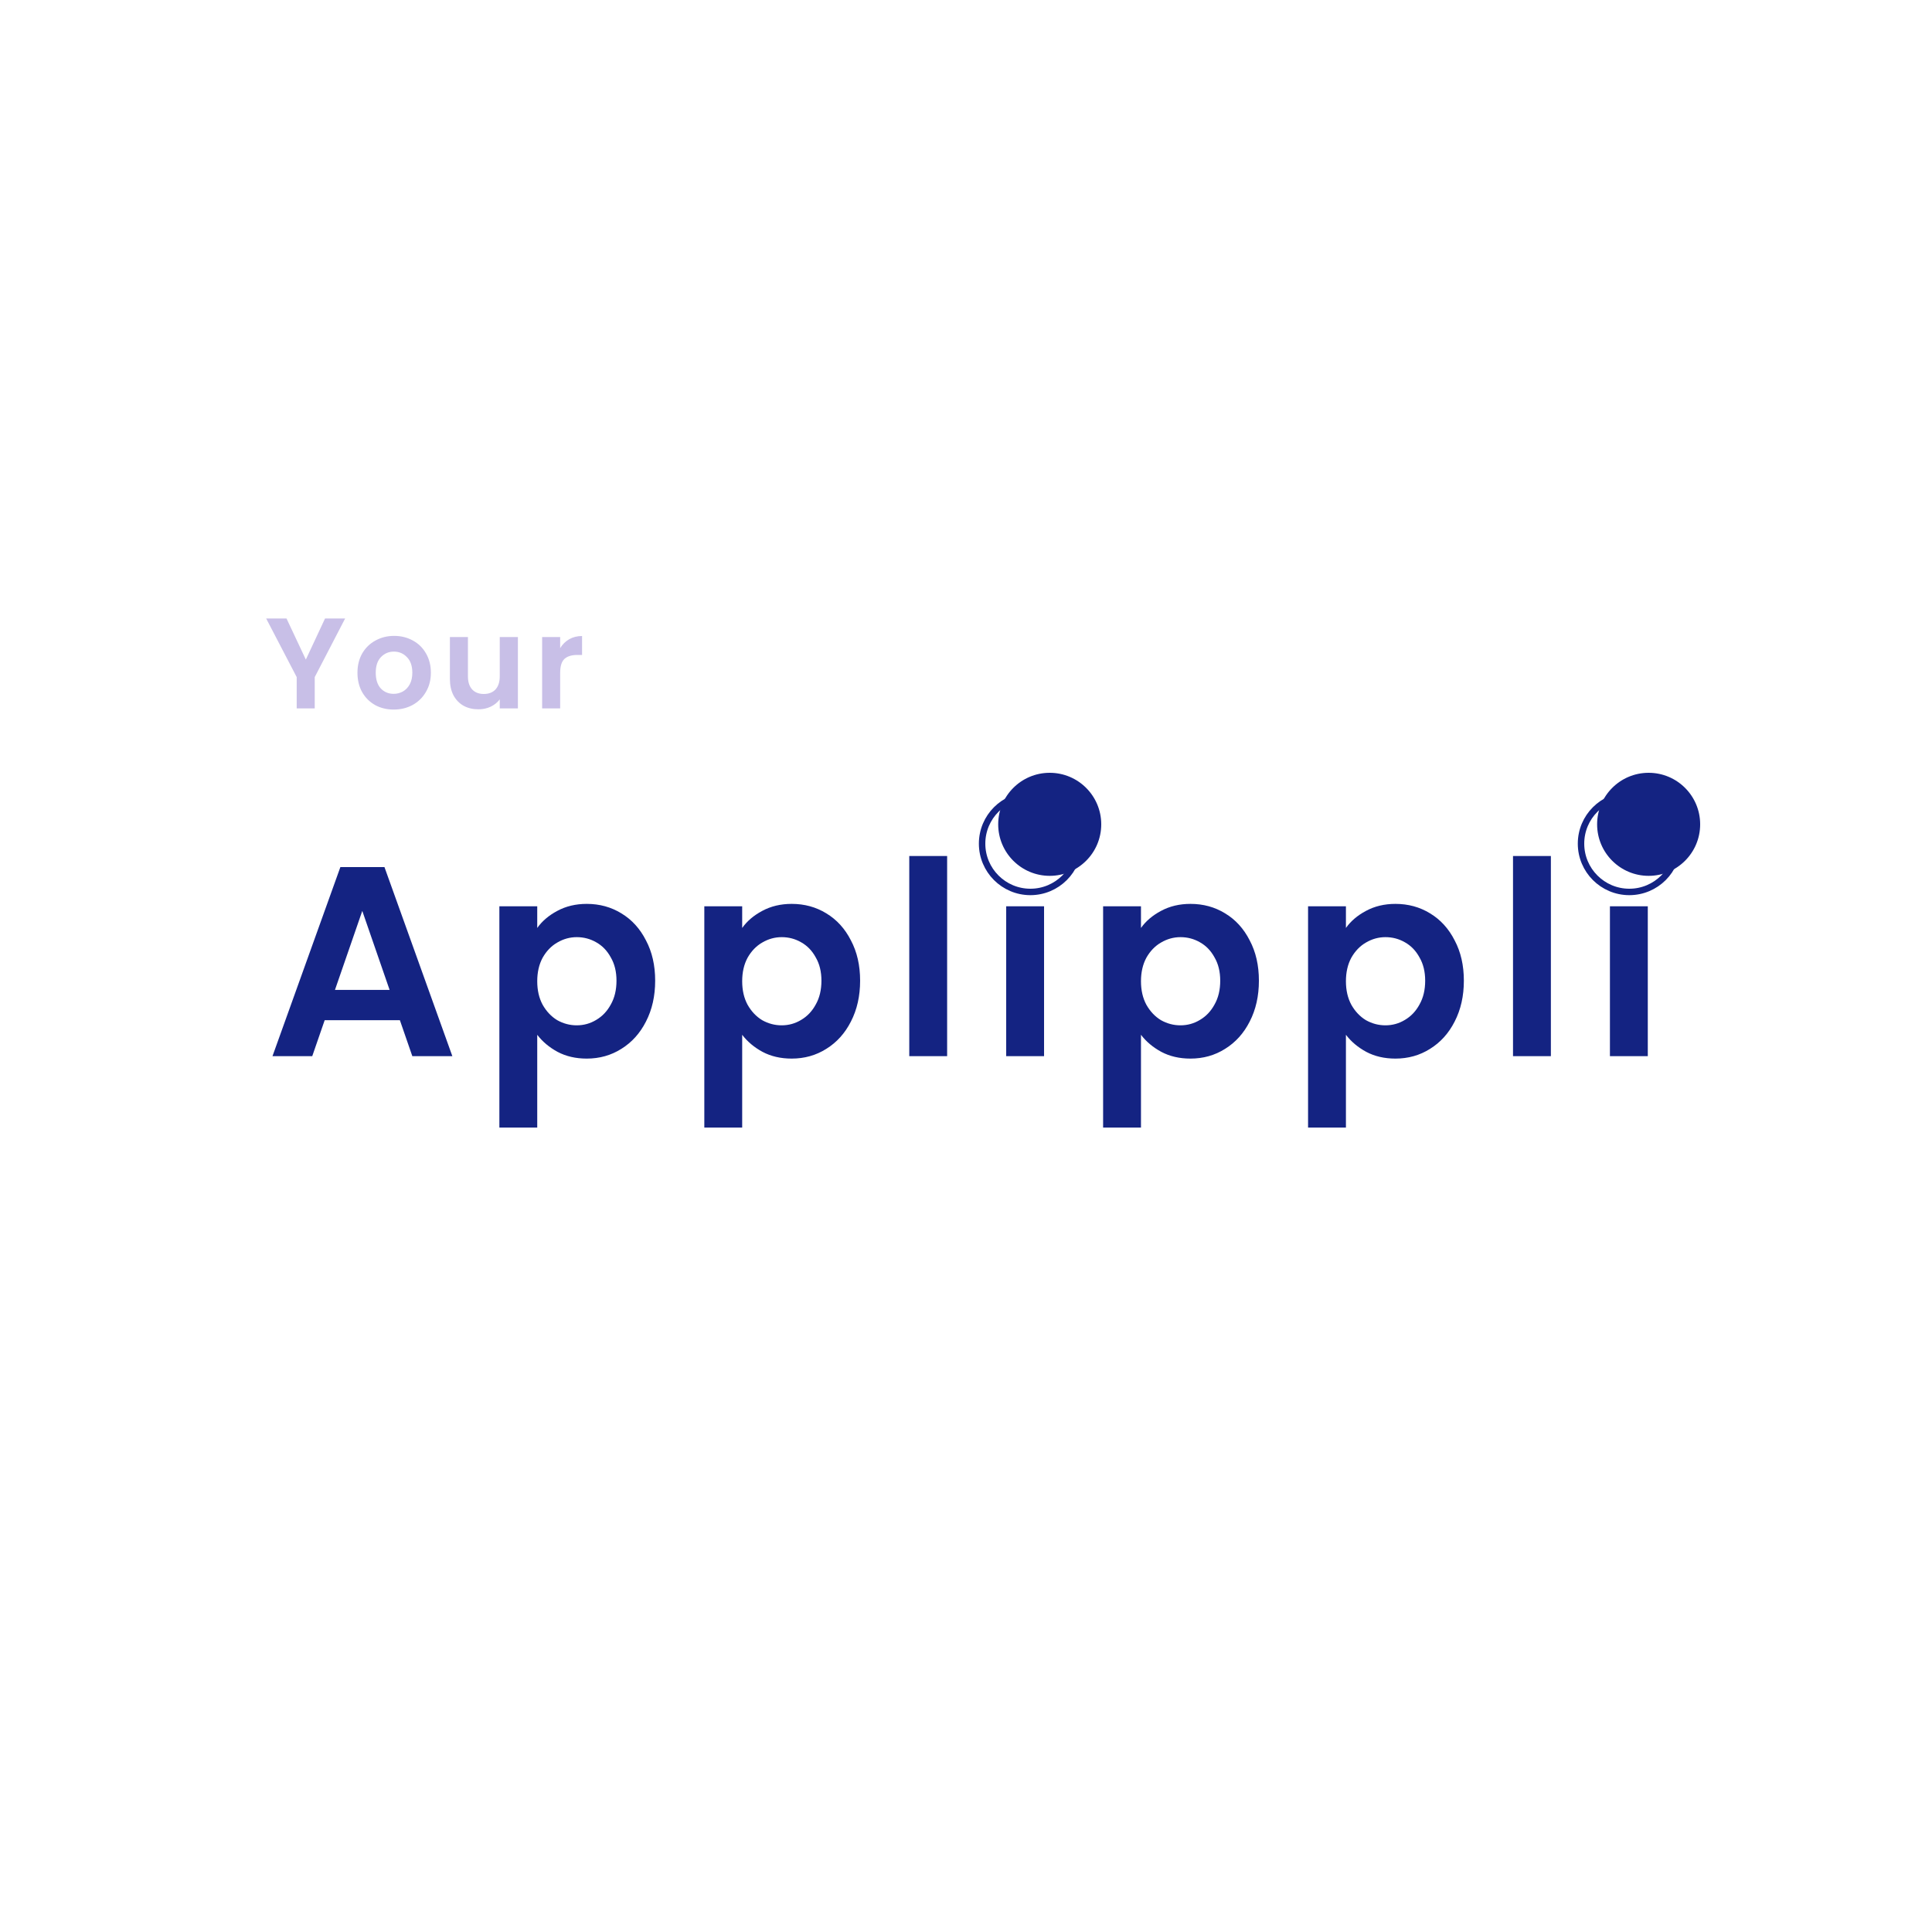 <svg width="300" height="300" viewBox="0 0 300 300" fill="none" xmlns="http://www.w3.org/2000/svg">
<rect width="300" height="300" fill="white"/>
<path d="M62.093 158.414H50.417L48.485 164H42.311L52.853 134.642H59.699L70.241 164H64.025L62.093 158.414ZM60.497 153.71L56.255 141.446L52.013 153.71H60.497ZM83.422 144.092C84.178 143.028 85.214 142.146 86.53 141.446C87.874 140.718 89.4 140.354 91.108 140.354C93.096 140.354 94.888 140.844 96.484 141.824C98.108 142.804 99.382 144.204 100.306 146.024C101.258 147.816 101.734 149.902 101.734 152.282C101.734 154.662 101.258 156.776 100.306 158.624C99.382 160.444 98.108 161.858 96.484 162.866C94.888 163.874 93.096 164.378 91.108 164.378C89.4 164.378 87.888 164.028 86.572 163.328C85.284 162.628 84.234 161.746 83.422 160.682V175.088H77.542V140.732H83.422V144.092ZM95.728 152.282C95.728 150.882 95.434 149.678 94.846 148.67C94.286 147.634 93.53 146.85 92.578 146.318C91.654 145.786 90.646 145.52 89.554 145.52C88.49 145.52 87.482 145.8 86.53 146.36C85.606 146.892 84.85 147.676 84.262 148.712C83.702 149.748 83.422 150.966 83.422 152.366C83.422 153.766 83.702 154.984 84.262 156.02C84.85 157.056 85.606 157.854 86.53 158.414C87.482 158.946 88.49 159.212 89.554 159.212C90.646 159.212 91.654 158.932 92.578 158.372C93.53 157.812 94.286 157.014 94.846 155.978C95.434 154.942 95.728 153.71 95.728 152.282ZM115.246 144.092C116.002 143.028 117.038 142.146 118.354 141.446C119.698 140.718 121.224 140.354 122.932 140.354C124.92 140.354 126.712 140.844 128.308 141.824C129.932 142.804 131.206 144.204 132.13 146.024C133.082 147.816 133.558 149.902 133.558 152.282C133.558 154.662 133.082 156.776 132.13 158.624C131.206 160.444 129.932 161.858 128.308 162.866C126.712 163.874 124.92 164.378 122.932 164.378C121.224 164.378 119.712 164.028 118.396 163.328C117.108 162.628 116.058 161.746 115.246 160.682V175.088H109.366V140.732H115.246V144.092ZM127.552 152.282C127.552 150.882 127.258 149.678 126.67 148.67C126.11 147.634 125.354 146.85 124.402 146.318C123.478 145.786 122.47 145.52 121.378 145.52C120.314 145.52 119.306 145.8 118.354 146.36C117.43 146.892 116.674 147.676 116.086 148.712C115.526 149.748 115.246 150.966 115.246 152.366C115.246 153.766 115.526 154.984 116.086 156.02C116.674 157.056 117.43 157.854 118.354 158.414C119.306 158.946 120.314 159.212 121.378 159.212C122.47 159.212 123.478 158.932 124.402 158.372C125.354 157.812 126.11 157.014 126.67 155.978C127.258 154.942 127.552 153.71 127.552 152.282ZM147.071 132.92V164H141.191V132.92H147.071ZM159.223 137.96C158.187 137.96 157.319 137.638 156.619 136.994C155.947 136.322 155.611 135.496 155.611 134.516C155.611 133.536 155.947 132.724 156.619 132.08C157.319 131.408 158.187 131.072 159.223 131.072C160.259 131.072 161.113 131.408 161.785 132.08C162.485 132.724 162.835 133.536 162.835 134.516C162.835 135.496 162.485 136.322 161.785 136.994C161.113 137.638 160.259 137.96 159.223 137.96ZM162.121 140.732V164H156.241V140.732H162.121ZM177.17 144.092C177.926 143.028 178.962 142.146 180.278 141.446C181.622 140.718 183.148 140.354 184.856 140.354C186.844 140.354 188.636 140.844 190.232 141.824C191.856 142.804 193.13 144.204 194.054 146.024C195.006 147.816 195.482 149.902 195.482 152.282C195.482 154.662 195.006 156.776 194.054 158.624C193.13 160.444 191.856 161.858 190.232 162.866C188.636 163.874 186.844 164.378 184.856 164.378C183.148 164.378 181.636 164.028 180.32 163.328C179.032 162.628 177.982 161.746 177.17 160.682V175.088H171.29V140.732H177.17V144.092ZM189.476 152.282C189.476 150.882 189.182 149.678 188.594 148.67C188.034 147.634 187.278 146.85 186.326 146.318C185.402 145.786 184.394 145.52 183.302 145.52C182.238 145.52 181.23 145.8 180.278 146.36C179.354 146.892 178.598 147.676 178.01 148.712C177.45 149.748 177.17 150.966 177.17 152.366C177.17 153.766 177.45 154.984 178.01 156.02C178.598 157.056 179.354 157.854 180.278 158.414C181.23 158.946 182.238 159.212 183.302 159.212C184.394 159.212 185.402 158.932 186.326 158.372C187.278 157.812 188.034 157.014 188.594 155.978C189.182 154.942 189.476 153.71 189.476 152.282ZM208.995 144.092C209.751 143.028 210.787 142.146 212.103 141.446C213.447 140.718 214.973 140.354 216.681 140.354C218.669 140.354 220.461 140.844 222.057 141.824C223.681 142.804 224.955 144.204 225.879 146.024C226.831 147.816 227.307 149.902 227.307 152.282C227.307 154.662 226.831 156.776 225.879 158.624C224.955 160.444 223.681 161.858 222.057 162.866C220.461 163.874 218.669 164.378 216.681 164.378C214.973 164.378 213.461 164.028 212.145 163.328C210.857 162.628 209.807 161.746 208.995 160.682V175.088H203.115V140.732H208.995V144.092ZM221.301 152.282C221.301 150.882 221.007 149.678 220.419 148.67C219.859 147.634 219.103 146.85 218.151 146.318C217.227 145.786 216.219 145.52 215.127 145.52C214.063 145.52 213.055 145.8 212.103 146.36C211.179 146.892 210.423 147.676 209.835 148.712C209.275 149.748 208.995 150.966 208.995 152.366C208.995 153.766 209.275 154.984 209.835 156.02C210.423 157.056 211.179 157.854 212.103 158.414C213.055 158.946 214.063 159.212 215.127 159.212C216.219 159.212 217.227 158.932 218.151 158.372C219.103 157.812 219.859 157.014 220.419 155.978C221.007 154.942 221.301 153.71 221.301 152.282ZM240.82 132.92V164H234.94V132.92H240.82ZM252.971 137.96C251.935 137.96 251.067 137.638 250.367 136.994C249.695 136.322 249.359 135.496 249.359 134.516C249.359 133.536 249.695 132.724 250.367 132.08C251.067 131.408 251.935 131.072 252.971 131.072C254.007 131.072 254.861 131.408 255.533 132.08C256.233 132.724 256.583 133.536 256.583 134.516C256.583 135.496 256.233 136.322 255.533 136.994C254.861 137.638 254.007 137.96 252.971 137.96ZM255.869 140.732V164H249.989V140.732H255.869Z" fill="#142382"/>
<path d="M53.591 96.04L48.871 105.14V110H46.071V105.14L41.331 96.04H44.491L47.491 102.42L50.471 96.04H53.591ZM61.126 110.18C60.059 110.18 59.099 109.947 58.246 109.48C57.393 109 56.719 108.327 56.226 107.46C55.746 106.593 55.506 105.593 55.506 104.46C55.506 103.327 55.753 102.327 56.246 101.46C56.753 100.593 57.44 99.927 58.306 99.46C59.173 98.98 60.139 98.74 61.206 98.74C62.273 98.74 63.239 98.98 64.106 99.46C64.973 99.927 65.653 100.593 66.146 101.46C66.653 102.327 66.906 103.327 66.906 104.46C66.906 105.593 66.646 106.593 66.126 107.46C65.62 108.327 64.926 109 64.046 109.48C63.179 109.947 62.206 110.18 61.126 110.18ZM61.126 107.74C61.633 107.74 62.106 107.62 62.546 107.38C62.999 107.127 63.359 106.753 63.626 106.26C63.893 105.767 64.026 105.167 64.026 104.46C64.026 103.407 63.746 102.6 63.186 102.04C62.639 101.467 61.966 101.18 61.166 101.18C60.366 101.18 59.693 101.467 59.146 102.04C58.613 102.6 58.346 103.407 58.346 104.46C58.346 105.513 58.606 106.327 59.126 106.9C59.66 107.46 60.326 107.74 61.126 107.74ZM80.42 98.92V110H77.6V108.6C77.24 109.08 76.767 109.46 76.18 109.74C75.607 110.007 74.98 110.14 74.3 110.14C73.433 110.14 72.667 109.96 72 109.6C71.333 109.227 70.807 108.687 70.42 107.98C70.047 107.26 69.86 106.407 69.86 105.42V98.92H72.66V105.02C72.66 105.9 72.88 106.58 73.32 107.06C73.76 107.527 74.36 107.76 75.12 107.76C75.893 107.76 76.5 107.527 76.94 107.06C77.38 106.58 77.6 105.9 77.6 105.02V98.92H80.42ZM86.983 100.64C87.343 100.053 87.809 99.593 88.383 99.26C88.969 98.927 89.636 98.76 90.383 98.76V101.7H89.643C88.763 101.7 88.096 101.907 87.643 102.32C87.203 102.733 86.983 103.453 86.983 104.48V110H84.183V98.92H86.983V100.64Z" fill="#C8BFE7"/>
<circle cx="253" cy="131" r="7.5" fill="white" stroke="#142382"/>
<circle cx="256" cy="128" r="8" fill="#142382"/>
<circle cx="160" cy="131" r="7.5" fill="white" stroke="#142382"/>
<circle cx="163" cy="128" r="8" fill="#142382"/>
</svg>
